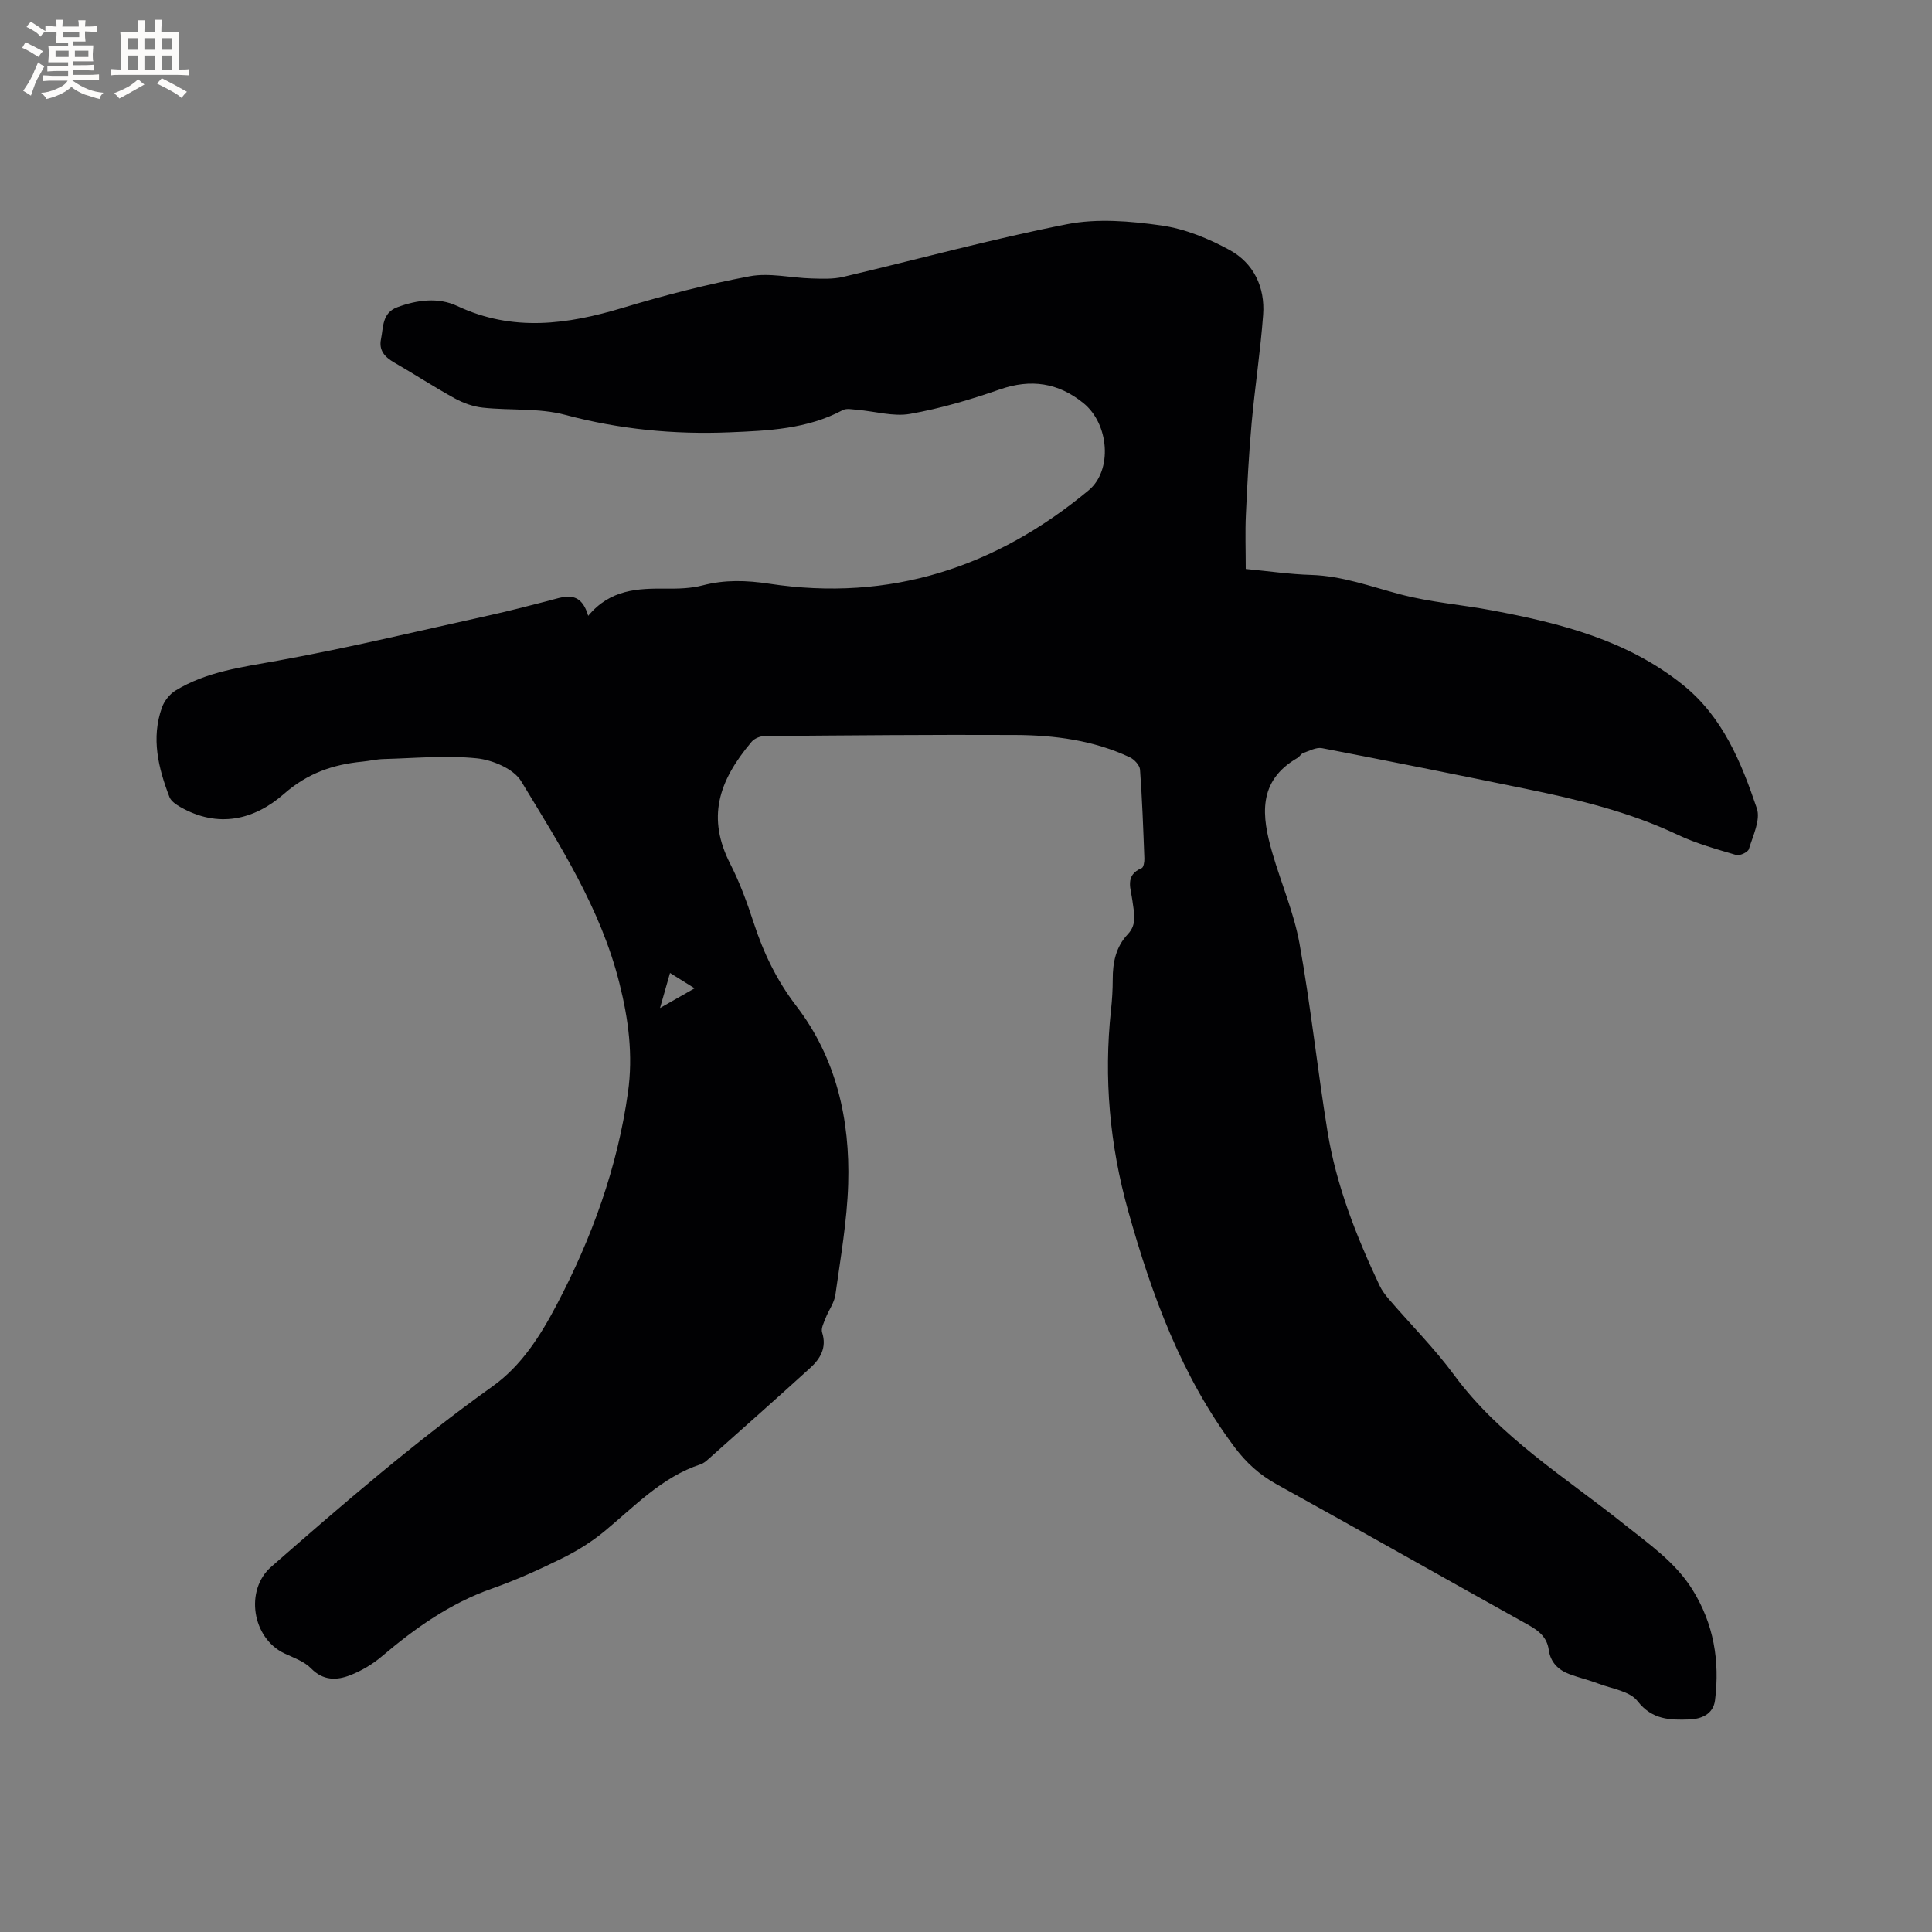 <svg enable-background="new 0 0 400 400" viewBox="0 0 400 400" xmlns="http://www.w3.org/2000/svg"><rect x="0" y="0" width="400" height="400" fill="#808080" stroke="none"/><path d="m121.78 127.5c4.59-5.51 10.29-5.69 16.12-5.63 2.52.02 5.13-.04 7.55-.67 4.62-1.21 9.12-1.06 13.81-.35 25.01 3.79 46.91-3.35 66.15-19.35 4.93-4.1 4.27-13.71-1.12-18.06-5.2-4.2-10.84-5.05-17.27-2.82-6.06 2.11-12.29 3.95-18.6 5.07-3.48.61-7.27-.54-10.92-.84-1.01-.08-2.23-.36-3.02.06-7.37 3.94-15.45 4.27-23.47 4.6-11.48.47-22.78-.62-33.99-3.62-5.42-1.45-11.37-.88-17.05-1.49-1.99-.21-4.05-.95-5.82-1.92-4.26-2.34-8.33-5.01-12.54-7.43-1.94-1.12-3.21-2.49-2.73-4.83.51-2.49.21-5.43 3.37-6.61 4.13-1.54 8.53-2.09 12.43-.25 11.49 5.4 22.77 3.84 34.33.35 8.61-2.59 17.36-4.85 26.19-6.51 4.1-.77 8.53.33 12.81.45 2.18.06 4.44.17 6.53-.32 15.46-3.63 30.8-7.85 46.37-10.91 6.27-1.23 13.12-.65 19.54.26 4.87.69 9.77 2.7 14.13 5.08 4.98 2.72 7.36 7.7 6.94 13.41-.55 7.48-1.7 14.91-2.38 22.39-.57 6.31-.9 12.63-1.19 18.96-.17 3.68-.03 7.37-.03 11.28 4.74.45 9.13 1.1 13.54 1.23 6.47.2 12.4 2.43 18.53 4.04 6.19 1.63 12.66 2.12 18.97 3.31 14.13 2.66 27.96 6.15 39.51 15.45 8.23 6.62 12.04 16.01 15.27 25.54.8 2.37-.81 5.65-1.65 8.42-.19.65-1.89 1.44-2.62 1.23-4.11-1.22-8.31-2.38-12.17-4.21-10.06-4.76-20.74-7.31-31.54-9.52-14-2.87-28.02-5.69-42.05-8.39-1.19-.23-2.61.56-3.88 1-.46.16-.75.76-1.2 1.02-8.34 4.81-7.4 12.11-5.21 19.65 1.82 6.28 4.48 12.4 5.63 18.79 2.33 12.92 3.7 26.01 5.81 38.98 1.82 11.15 5.95 21.61 10.75 31.79.49 1.04 1.21 1.99 1.96 2.87 4.49 5.23 9.41 10.14 13.48 15.67 9.51 12.92 23.01 21.15 35.22 30.91 5.12 4.1 10.58 7.82 14.15 13.56 4.4 7.07 5.67 14.76 4.66 22.87-.36 2.94-2.88 3.9-5.35 3.99-3.95.13-7.67.1-10.69-3.8-1.6-2.07-5.32-2.56-8.13-3.63-1.96-.75-4.03-1.22-5.99-1.96-2.32-.87-3.91-2.45-4.27-5.03-.35-2.55-2-3.92-4.17-5.13-17.4-9.68-34.72-19.51-52.15-29.14-3.54-1.95-6.32-4.48-8.71-7.67-11.01-14.68-17.17-31.53-22.05-48.95-3.81-13.62-5.07-27.47-3.55-41.56.23-2.11.36-4.23.36-6.35-.01-3.5.64-6.74 3.13-9.37 1.99-2.1 1.24-4.49.95-6.9-.3-2.47-1.67-5.28 1.91-6.77.4-.16.58-1.3.56-1.97-.23-6.14-.45-12.29-.9-18.42-.07-.91-1.17-2.11-2.09-2.55-7.53-3.54-15.63-4.6-23.82-4.63-17.27-.08-34.55.08-51.82.22-.91.01-2.11.5-2.68 1.18-6.98 8.27-9.27 15.81-4.41 25.33 1.96 3.85 3.47 7.97 4.81 12.08 2.04 6.27 4.77 11.98 8.86 17.31 8.25 10.76 11.13 23.5 10.73 36.82-.23 7.68-1.59 15.33-2.65 22.96-.23 1.68-1.41 3.22-2.04 4.86-.37.95-.97 2.11-.71 2.94 1.01 3.16-.38 5.45-2.48 7.36-6.98 6.35-14.05 12.61-21.09 18.88-.47.42-1 .86-1.57 1.05-8.03 2.64-13.65 8.69-19.92 13.87-2.65 2.19-5.65 4.06-8.73 5.58-4.74 2.34-9.59 4.54-14.57 6.29-8.66 3.04-15.9 8.19-22.8 14.04-1.91 1.62-4.18 2.97-6.5 3.88-2.82 1.11-5.63 1.19-8.16-1.41-1.41-1.44-3.59-2.19-5.49-3.08-6.71-3.16-8.26-13.12-2.75-17.94 14.84-12.99 29.76-25.87 45.83-37.36 5.98-4.27 9.89-10.45 13.26-16.86 7.3-13.87 12.6-28.45 14.78-44.05 1.07-7.64.12-15.05-1.79-22.61-3.87-15.42-12.31-28.51-20.34-41.78-1.55-2.56-5.93-4.4-9.19-4.73-6.36-.65-12.85-.02-19.28.15-1.48.04-2.94.4-4.41.54-6.08.59-11.35 2.4-16.22 6.68-6.17 5.41-13.66 7.17-21.48 2.7-.87-.5-1.91-1.21-2.23-2.06-2.31-6.02-3.83-12.19-1.54-18.56.48-1.34 1.59-2.74 2.8-3.48 6.47-3.95 13.8-4.85 21.14-6.18 14.77-2.67 29.39-6.21 44.06-9.44 3.93-.87 7.82-1.89 11.72-2.89 3.34-.84 6.89-2.56 8.52 3.04zm14.87 81.2c2.74-1.56 4.77-2.72 7.16-4.08-1.95-1.22-3.36-2.1-5.09-3.18-.67 2.36-1.27 4.44-2.07 7.26z" fill="#010103"/><g fill="#fcfbfa"><path d="m6.8 9.5c.6.3 1.3.7 2.1 1.1-.4.4-.7.8-.9 1.2-.7-.4-1.3-.8-1.8-1.1s-1.1-.6-1.6-.8c.2-.4.5-.8.7-1.2.4.2.8.5 1.5.8zm.9 6.9c-.3.6-.5 1.1-.7 1.7s-.4 1.1-.6 1.7c-.6-.4-1.1-.7-1.6-1 .7-1 1.2-1.8 1.5-2.4.3-.5.6-1.1.8-1.7.3-.6.5-1.2.8-1.8.3.3.8.6 1.3.8-.7 1.3-1.2 2.2-1.5 2.7zm.1-11c.4.3 1 .7 1.7 1.1-.5.2-.8.6-1.1 1.1-.5-.6-1-1-1.4-1.2s-.9-.6-1.5-.8c.2-.4.5-.7.9-1.1.5.3.9.6 1.4.9zm10.5 13.1c1 .4 2 .6 3.1.7-.4.4-.7.8-.8 1.3-.9-.2-1.9-.6-3-.9-1-.4-2-.9-2.8-1.6-.5.4-1.1.9-1.9 1.3s-1.9.9-3.3 1.2c-.1-.3-.5-.8-1.1-1.3 1 0 2.1-.3 3.2-.8 1.2-.5 1.9-1 2.3-1.7h-3.2c-.4 0-1 0-2 .1v-1.2c1 0 1.7.1 2 .1h3.3v-1h-2.3c-.2 0-.9 0-2 .1v-1.2c1.2 0 1.9.1 2 .1h2.3v-.8h-4.1c0-.7.1-1.2.1-1.6 0-.5 0-1.1-.1-1.8h4.1v-.7h-2.5c0-.6.1-1.1.1-1.6v-.6h-.5c-.4 0-1 0-1.8.1v-1.3c1.2 0 1.9.1 2.1.1h.2c0-.3 0-.8-.1-1.4h1.4c0 .6-.1 1-.1 1.4h3.4c0-.4 0-.8-.1-1.3h1.5c0 .4-.1.9-.1 1.3.7 0 1.5 0 2.5-.1v1.2c-1 0-1.8-.1-2.5-.1v.6c0 .3 0 .8.1 1.5h-2.5v.8h4.1c0 .7-.1 1.3-.1 1.8s0 1 .1 1.5h-4.1v.8h1.4c.8 0 1.8 0 2.9-.1v1.2c-1 0-1.9-.1-2.8-.1h-1.5v1h3.2c.3 0 1 0 2.1-.1v1.2c-1.1 0-1.8-.1-2.1-.1h-3.4l-.1.1c1.4 1 2.4 1.5 3.4 1.9zm-4.1-6.7v-1.3h-2.7v1.3zm2.2-4.1v-1.1h-3.4v1.1zm1.9 4.1v-1.3h-2.8v1.3z"/><path d="m37 6.7v2.3 5.4c1 0 1.8 0 2.2-.1v1.3c-.6 0-1.5-.1-2.5-.1h-11.9c-.7 0-1.3 0-1.8.1v-1.3c.5 0 1.1.1 2 .1v-5.2c0-1 0-1.8-.1-2.5h3.7c0-1.3 0-2.1-.1-2.5h1.5c0 .4-.1 1.3-.1 2.5h2.2c0-1.2 0-2.1-.1-2.6h1.5c0 .4-.1 1.3-.1 2.6zm-12.3 13.7c-.3-.4-.7-.8-1.1-1.1 1.1-.4 2.1-.9 2.9-1.3.8-.5 1.5-1 2.1-1.6.4.4.9.8 1.3 1.1-2.5 1.4-4.2 2.4-5.2 2.9zm3.9-10.1v-2.4h-2.2v2.4zm0 4.1v-2.9h-2.2v2.9zm3.5-4.1v-2.4h-2.2v2.4zm0 4.1v-2.9h-2.2v2.9zm.4 2.9 1-1.1c.6.3 1.4.7 2.5 1.3s2 1.1 2.7 1.5c-.4.4-.8.8-1.1 1.3-.8-.8-2.5-1.7-5.1-3zm3.1-7v-2.4h-2.1v2.4zm0 4.1v-2.9h-2.1v2.9z"/></g></svg>